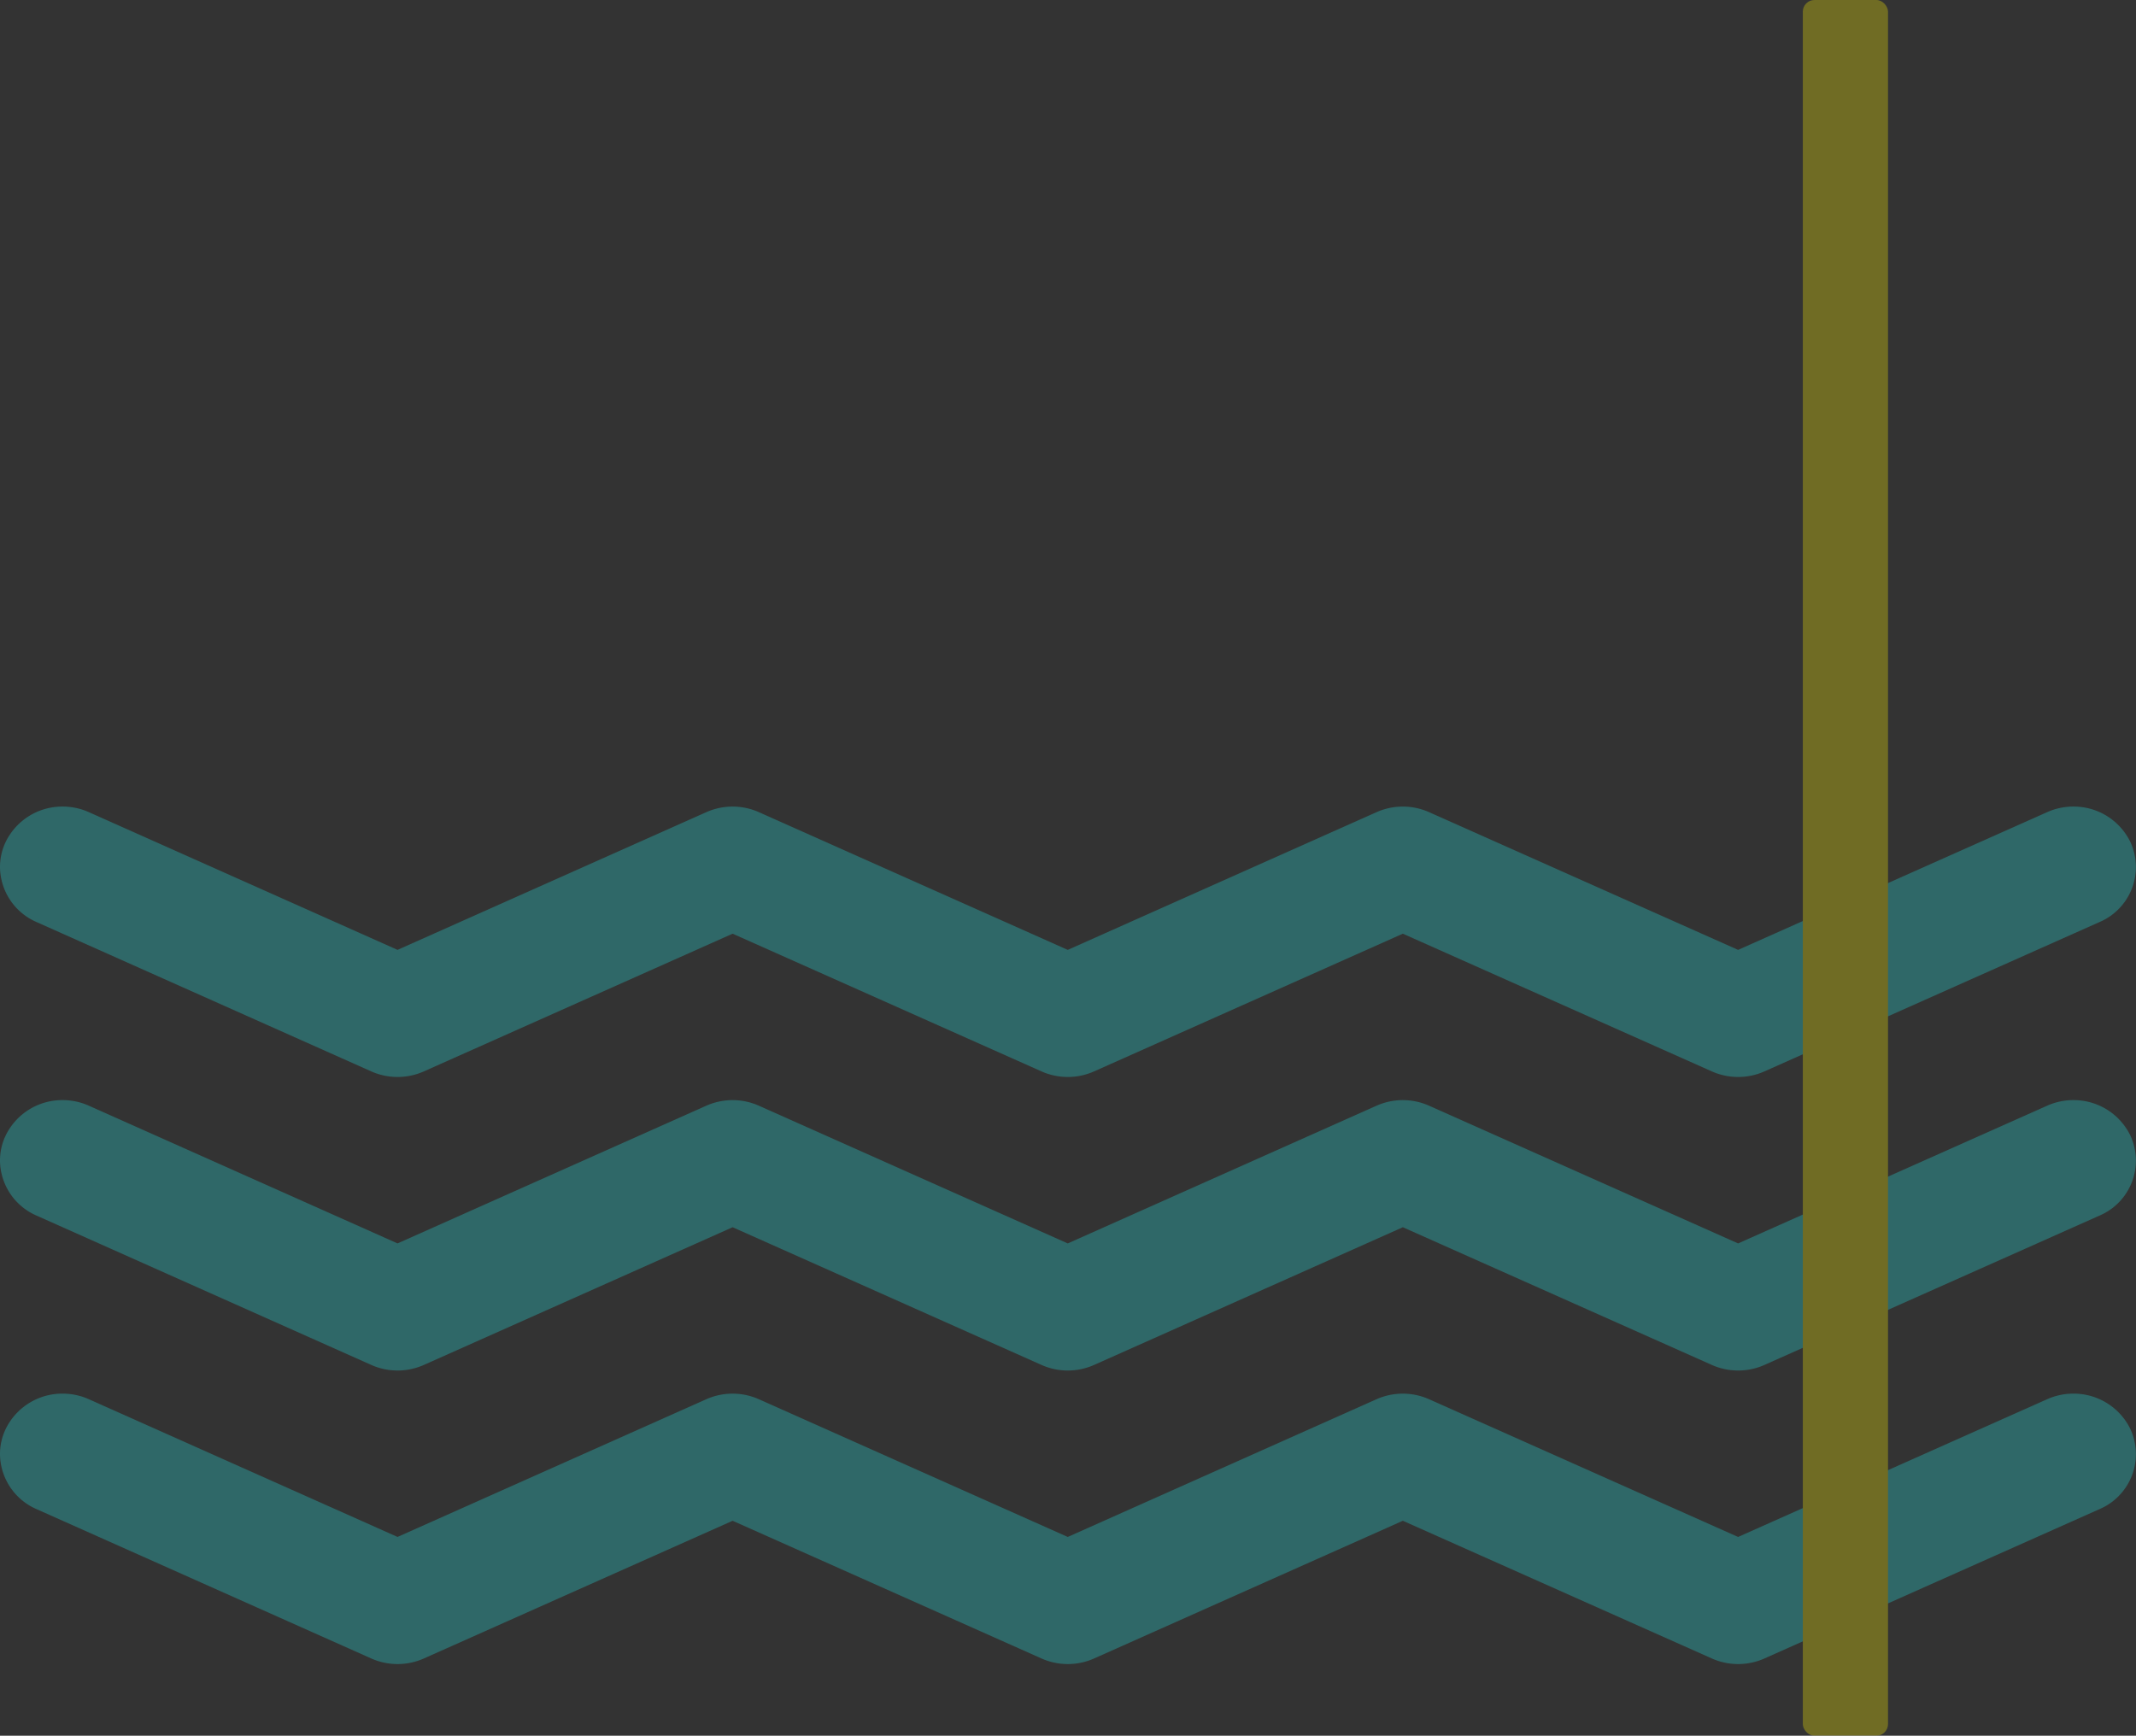 <svg xmlns="http://www.w3.org/2000/svg" width="549.813" height="446.817" viewBox="0 0 549.813 446.817">
  <rect x="0" y="0" width="549.813" height="446.817" fill="#333333" stroke="none"/>
  <g id="그룹_37" data-name="그룹 37" transform="translate(-1440.801 -1791.711)" opacity="0.3">
    <g id="그룹_5" data-name="그룹 5" transform="translate(1440.801 1999.339)">
      <path id="패스_11" data-name="패스 11" d="M1450.17,1871.873l86.213,38.469a16.653,16.653,0,0,0,13.489.007l79.51-35.462,79.521,35.455a16.643,16.643,0,0,0,13.485.007l79.51-35.462,79.554,35.455a16.65,16.65,0,0,0,13.488.007l86.316-38.476a15.388,15.388,0,0,0,7.888-20.646,16.226,16.226,0,0,0-14.646-9.067,16.418,16.418,0,0,0-6.746,1.435l-79.559,35.458-79.553-35.458a16.643,16.643,0,0,0-13.485-.008l-79.51,35.466-79.518-35.458a16.651,16.651,0,0,0-13.489-.008l-79.51,35.462-79.463-35.454a16.455,16.455,0,0,0-6.747-1.435,16.2,16.2,0,0,0-14.638,9.064,14.936,14.936,0,0,0-1.481,6.507A15.593,15.593,0,0,0,1450.17,1871.873Zm6.75-20.556.1.008c-.079,0-.155,0-.229,0C1456.837,1851.326,1456.88,1851.317,1456.92,1851.317Zm-6.026,3.733h0v0h0c-.1.217-.193.435-.273.656C1450.7,1855.486,1450.79,1855.268,1450.893,1855.051Z" transform="translate(-1440.801 -1842.159)" fill="#25e5e5"/>
      <path id="패스_12" data-name="패스 12" d="M1450.17,1891.674l86.213,38.468a16.65,16.65,0,0,0,13.489.008l79.51-35.461,79.521,35.454a16.641,16.641,0,0,0,13.485.008l79.51-35.461,79.554,35.454a16.648,16.648,0,0,0,13.488.008l86.316-38.476a15.388,15.388,0,0,0,7.888-20.646,16.227,16.227,0,0,0-14.646-9.068,16.418,16.418,0,0,0-6.746,1.436l-79.559,35.457-79.553-35.457a16.636,16.636,0,0,0-13.485-.008l-79.51,35.465-79.518-35.457a16.644,16.644,0,0,0-13.489-.008l-79.51,35.461-79.463-35.453a16.463,16.463,0,0,0-6.747-1.436,16.2,16.2,0,0,0-14.638,9.064,14.94,14.94,0,0,0-1.481,6.507A15.594,15.594,0,0,0,1450.17,1891.674Zm6.75-20.555.1.008c-.079,0-.155,0-.229,0C1456.837,1871.126,1456.88,1871.118,1456.92,1871.118Zm-6.026,3.733h0v0h0c-.1.218-.193.435-.273.656C1450.7,1875.286,1450.79,1875.069,1450.893,1874.851Z" transform="translate(-1440.801 -1786.396)" fill="#25e5e5"/>
      <path id="패스_13" data-name="패스 13" d="M1450.17,1911.474l86.213,38.468a16.647,16.647,0,0,0,13.489.007l79.51-35.461,79.521,35.454a16.638,16.638,0,0,0,13.485.007l79.51-35.461,79.554,35.454a16.645,16.645,0,0,0,13.488.007l86.316-38.476a15.389,15.389,0,0,0,7.888-20.647,16.225,16.225,0,0,0-14.646-9.067,16.432,16.432,0,0,0-6.746,1.434l-79.559,35.458-79.553-35.458a16.649,16.649,0,0,0-13.485-.007l-79.51,35.465-79.518-35.458a16.657,16.657,0,0,0-13.489-.007l-79.51,35.462-79.463-35.455a16.478,16.478,0,0,0-6.747-1.434,16.2,16.2,0,0,0-14.638,9.064,14.934,14.934,0,0,0-1.481,6.506A15.6,15.6,0,0,0,1450.17,1911.474Zm6.75-20.556.1.007a2.225,2.225,0,0,0-.229,0C1456.837,1890.925,1456.88,1890.918,1456.92,1890.918Zm-6.026,3.733h0v0h0c-.1.218-.193.434-.273.655C1450.7,1895.085,1450.79,1894.869,1450.893,1894.651Z" transform="translate(-1440.801 -1730.632)" fill="#25e5e5"/>
    </g>
    <rect id="사각형_6" data-name="사각형 6" width="21.931" height="446.817" rx="3" transform="translate(1904.852 1791.711)" fill="#fff200"/>
  </g>
</svg>
